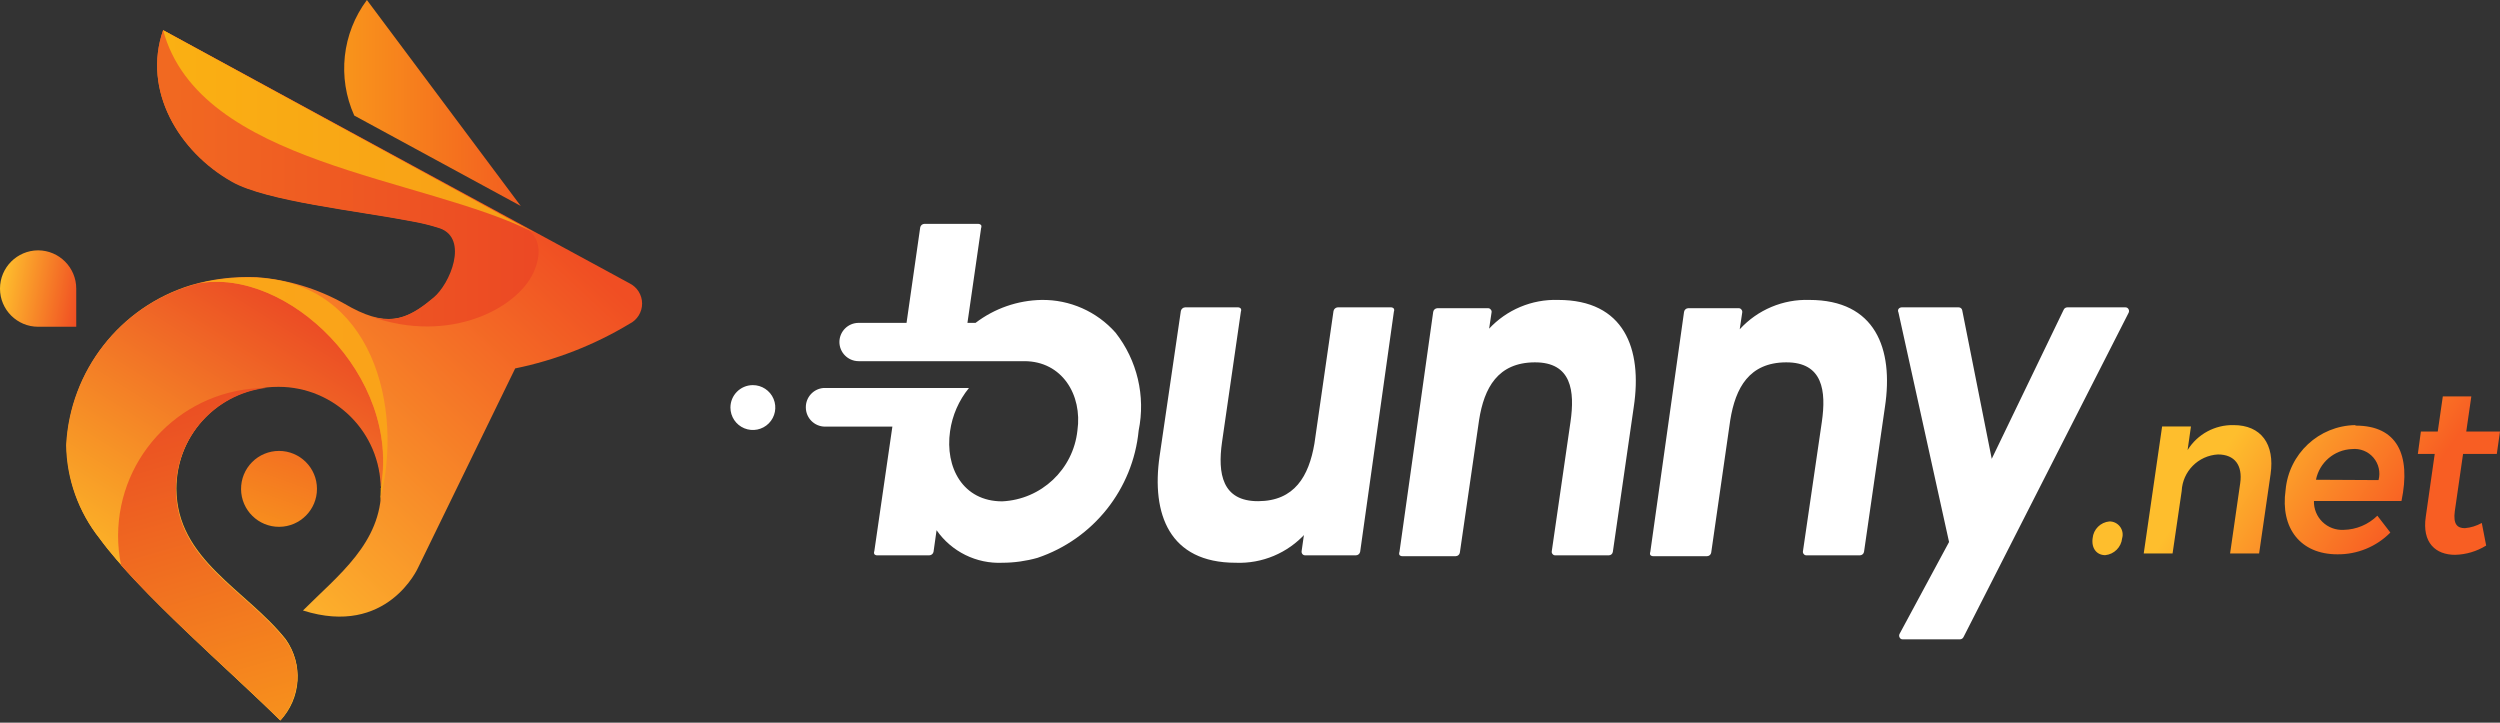 <?xml version="1.0" encoding="UTF-8"?>
<svg width="512px" height="148px" viewBox="0 0 512 148" version="1.1" xmlns="http://www.w3.org/2000/svg" preserveAspectRatio="xMidYMid">
    <rect x="0" y="0" width="512" height="148" fill="#333333" stroke="none"/>
    <title>bunny.net</title>
    <defs>
        <linearGradient x1="29.435%" y1="45.318%" x2="80.631%" y2="58.76%" id="bunnyLinearGradient-1">
            <stop stop-color="#FEBE2D" offset="0%"></stop>
            <stop stop-color="#F85E23" offset="100%"></stop>
        </linearGradient>
        <linearGradient x1="-33.94%" y1="50.041%" x2="153.691%" y2="50.041%" id="bunnyLinearGradient-2">
            <stop stop-color="#FBAA19" offset="0%"></stop>
            <stop stop-color="#EF3E23" offset="100%"></stop>
        </linearGradient>
        <linearGradient x1="32.891%" y1="96.667%" x2="67.113%" y2="3.111%" id="bunnyLinearGradient-3">
            <stop stop-color="#F78D1E" offset="0%"></stop>
            <stop stop-color="#F37121" offset="100%"></stop>
        </linearGradient>
        <linearGradient x1="14.403%" y1="75.177%" x2="63.227%" y2="12.448%" id="bunnyLinearGradient-4">
            <stop stop-color="#FEBE2D" offset="0%"></stop>
            <stop stop-color="#F04E23" offset="100%"></stop>
        </linearGradient>
        <linearGradient x1="69.88%" y1="3.214%" x2="33.101%" y2="81.581%" id="bunnyLinearGradient-5">
            <stop stop-color="#EA4425" offset="0%"></stop>
            <stop stop-color="#FDBB27" offset="100%"></stop>
        </linearGradient>
        <linearGradient x1="-40.127%" y1="49.989%" x2="144.708%" y2="49.989%" id="bunnyLinearGradient-6">
            <stop stop-color="#F47920" offset="0%"></stop>
            <stop stop-color="#E93825" offset="100%"></stop>
        </linearGradient>
        <linearGradient x1="-143.227%" y1="49.917%" x2="243.364%" y2="49.917%" id="bunnyLinearGradient-7">
            <stop stop-color="#FDCA0B" offset="0%"></stop>
            <stop stop-color="#F5841F" offset="100%"></stop>
        </linearGradient>
        <linearGradient x1="39.677%" y1="-25.013%" x2="63.887%" y2="131.608%" id="bunnyLinearGradient-8">
            <stop stop-color="#E73C25" offset="0%"></stop>
            <stop stop-color="#FAA21B" offset="100%"></stop>
        </linearGradient>
        <linearGradient x1="-562.994%" y1="49.998%" x2="562.905%" y2="49.998%" id="bunnyLinearGradient-9">
            <stop stop-color="#FDBA12" offset="0%"></stop>
            <stop stop-color="#F7921E" offset="100%"></stop>
        </linearGradient>
        <linearGradient x1="1.983%" y1="41.501%" x2="106.167%" y2="60.044%" id="bunnyLinearGradient-10">
            <stop stop-color="#FEBE2D" offset="0%"></stop>
            <stop stop-color="#F04E23" offset="100%"></stop>
        </linearGradient>
    </defs>
    <g>
        <path d="M432.022,106.788 C430.184,106.948 428.727,108.405 428.567,110.242 C428.29,112.281 429.396,113.697 431.158,113.697 C432.983,113.51 434.426,112.067 434.613,110.242 C434.854,109.421 434.691,108.533 434.173,107.851 C433.655,107.17 432.843,106.775 431.987,106.788 L432.022,106.788 Z M457.449,87.061 C453.622,86.975 450.034,88.92 448.017,92.174 L448.708,87.337 L442.801,87.337 L439.035,113.352 L444.943,113.352 L446.808,100.569 C446.997,96.536 450.204,93.298 454.236,93.072 C457.691,93.072 459.314,95.318 458.796,98.945 L456.723,113.352 L462.666,113.352 L465.015,97.114 C465.913,90.93 463.046,87.061 457.449,87.061 L457.449,87.061 Z M482.358,87.061 C474.899,87.191 468.743,92.931 468.09,100.362 C466.984,108.17 471.13,113.524 478.696,113.524 C482.766,113.569 486.681,111.961 489.544,109.068 L486.884,105.613 C485.037,107.429 482.564,108.467 479.974,108.515 C478.366,108.602 476.796,108.014 475.641,106.892 C474.486,105.77 473.853,104.217 473.894,102.607 L491.824,102.607 C493.793,93.141 490.96,87.164 482.427,87.164 L482.358,87.061 Z M474.308,98.254 C475.024,94.702 478.08,92.103 481.701,91.967 C483.361,91.797 484.998,92.453 486.081,93.722 C487.163,94.991 487.554,96.711 487.126,98.323 L474.308,98.254 Z M508.269,107.099 C507.206,107.696 506.029,108.061 504.814,108.17 C503.225,108.17 502.396,107.34 502.741,104.715 L504.434,92.968 L511.344,92.968 L512,88.374 L505.09,88.374 L506.127,81.188 L500.288,81.188 L499.252,88.374 L495.797,88.374 L495.175,92.968 L498.63,92.968 L496.799,105.82 C496.004,111.175 498.837,113.628 502.81,113.628 C505.061,113.572 507.255,112.916 509.167,111.728 L508.269,107.099 Z" fill="url(#bunnyLinearGradient-1)"></path>
        <path d="M154.153,78.873 C156.014,78.859 157.7,79.969 158.422,81.685 C159.145,83.401 158.76,85.383 157.449,86.704 C156.137,88.026 154.158,88.425 152.437,87.716 C150.716,87.007 149.592,85.329 149.592,83.468 C149.592,80.943 151.629,78.892 154.153,78.873 L154.153,78.873 Z M199.791,66.125 C203.678,63.159 208.41,61.513 213.299,61.426 C219.09,61.343 224.628,63.79 228.465,68.128 C232.906,73.79 234.636,81.116 233.198,88.166 C232.032,100.186 223.915,110.399 212.47,114.25 C210.142,114.907 207.736,115.244 205.318,115.252 C199.969,115.498 194.868,112.98 191.81,108.584 L191.188,113.006 C191.107,113.421 190.747,113.723 190.324,113.732 L179.649,113.732 C179.427,113.746 179.21,113.656 179.062,113.49 C178.977,113.291 178.977,113.067 179.062,112.868 L182.758,87.372 L168.939,87.372 C166.791,87.353 165.054,85.616 165.035,83.468 L165.035,83.468 C164.992,81.382 166.583,79.624 168.663,79.46 L198.443,79.46 C196.371,82 195.033,85.059 194.574,88.304 C193.503,95.732 197.199,102.676 205.249,102.676 C213.259,102.297 219.798,96.139 220.657,88.166 L220.657,88.166 C221.694,80.877 217.514,73.967 209.775,73.967 L175.814,73.967 C173.653,73.948 171.91,72.19 171.91,70.029 L171.91,70.029 C171.929,67.88 173.666,66.143 175.814,66.125 L185.66,66.125 L188.459,46.571 C188.54,46.156 188.9,45.853 189.323,45.845 L200.378,45.845 C200.586,45.853 200.783,45.94 200.931,46.087 C201.015,46.286 201.015,46.51 200.931,46.709 L198.132,66.125 L199.791,66.125 Z M267.366,109.24 C263.728,113.269 258.487,115.472 253.063,115.252 C239.452,115.252 235.789,105.267 237.482,93.452 L241.835,63.706 C241.914,63.284 242.271,62.971 242.699,62.946 L253.582,62.946 C253.798,62.951 254.001,63.053 254.134,63.223 C254.217,63.41 254.217,63.623 254.134,63.81 L250.265,90.585 C249.367,96.941 250.265,102.676 257.693,102.642 C265.121,102.607 268.057,97.529 269.197,90.826 L273.101,63.706 C273.18,63.284 273.536,62.971 273.965,62.946 L284.917,62.946 C285.133,62.951 285.336,63.053 285.469,63.223 C285.552,63.41 285.552,63.623 285.469,63.81 L278.56,113.006 C278.479,113.421 278.119,113.723 277.696,113.732 L267.332,113.732 C267.109,113.746 266.893,113.656 266.744,113.49 C266.601,113.316 266.539,113.09 266.572,112.868 L267.09,109.24 L267.366,109.24 Z M304.885,67.403 C308.534,63.434 313.731,61.251 319.119,61.426 C332.627,61.426 336.393,71.376 334.596,83.33 L330.313,113.006 C330.26,113.423 329.904,113.735 329.483,113.732 L318.532,113.732 C318.319,113.746 318.113,113.655 317.979,113.49 C317.822,113.324 317.757,113.091 317.806,112.868 L321.641,86.37 C322.539,80.117 321.883,74.174 314.317,74.209 C306.751,74.243 303.952,79.426 302.916,86.024 L298.978,113.179 C298.911,113.589 298.563,113.893 298.148,113.904 L287.197,113.904 C286.975,113.913 286.761,113.825 286.609,113.663 C286.521,113.465 286.521,113.239 286.609,113.041 L293.519,63.879 C293.586,63.45 293.949,63.131 294.383,63.119 L304.747,63.119 C304.966,63.113 305.173,63.217 305.3,63.395 C305.456,63.547 305.522,63.77 305.473,63.983 L304.954,67.438 L304.885,67.403 Z M356.327,67.403 C359.975,63.434 365.172,61.251 370.561,61.426 C384.069,61.426 387.835,71.376 386.038,83.33 L381.754,113.006 C381.688,113.416 381.34,113.72 380.925,113.732 L369.974,113.732 C369.761,113.746 369.555,113.655 369.421,113.49 C369.264,113.324 369.199,113.091 369.248,112.868 L373.117,86.37 C374.016,80.117 373.359,74.174 365.793,74.209 C358.227,74.243 355.429,79.426 354.358,86.024 L350.454,113.179 C350.388,113.589 350.04,113.893 349.625,113.904 L338.57,113.904 C338.348,113.913 338.133,113.825 337.982,113.663 C337.894,113.465 337.894,113.239 337.982,113.041 L344.892,63.879 C344.956,63.463 345.3,63.147 345.721,63.119 L356.085,63.119 C356.304,63.113 356.511,63.217 356.638,63.395 C356.779,63.556 356.843,63.771 356.811,63.983 L356.293,67.438 L356.327,67.403 Z M399.167,111.002 L388.802,63.983 C388.685,63.767 388.685,63.507 388.802,63.292 C388.954,63.08 389.198,62.952 389.459,62.946 L401.136,62.946 C401.488,62.94 401.794,63.188 401.861,63.534 L407.907,93.97 L422.625,63.465 C422.75,63.154 423.05,62.95 423.385,62.946 L435.304,62.946 C435.566,62.944 435.807,63.092 435.926,63.326 C436.061,63.561 436.061,63.851 435.926,64.086 L402.138,130.453 C402.002,130.75 401.704,130.939 401.378,130.937 L389.666,130.937 C389.401,130.947 389.155,130.797 389.044,130.557 C388.908,130.321 388.908,130.032 389.044,129.796 L399.167,111.002 Z" fill="#ffffff"></path>
        <g>
            <path d="M72.551,23.665 L106.649,42.183 L75.142,0 C70.049,6.834 69.057,15.891 72.551,23.665 L72.551,23.665 Z" fill="url(#bunnyLinearGradient-2)"></path>
            <path d="M57.142,92.347 C61.426,92.347 64.903,95.813 64.915,100.097 C64.928,104.381 61.472,107.868 57.188,107.893 C52.904,107.918 49.407,104.473 49.369,100.189 C49.351,98.115 50.161,96.12 51.621,94.648 C53.081,93.175 55.069,92.347 57.142,92.347 L57.142,92.347 Z" fill="url(#bunnyLinearGradient-3)"></path>
            <path d="M33.408,6.184 L128.898,58.006 C130.491,58.781 131.503,60.397 131.503,62.169 C131.503,63.941 130.491,65.557 128.898,66.332 C121.676,70.678 113.767,73.762 105.509,75.453 L85.644,116.219 C85.644,116.219 79.357,130.522 62.048,125.029 C69.303,117.774 78.078,111.21 78.078,100.051 C78.078,88.469 68.689,79.08 57.108,79.08 C45.526,79.08 36.137,88.469 36.137,100.051 C36.137,114.63 50.509,120.779 58.49,130.902 C62.084,135.99 61.608,142.903 57.35,147.45 C47.434,137.639 28.26,121.09 20.383,110.242 C16.077,104.773 13.707,98.029 13.646,91.068 C14.421,75.894 24.614,62.83 39.143,58.386 C43.493,57.119 48.021,56.57 52.547,56.762 C58.859,57.24 64.99,59.092 70.512,62.186 C78.977,67.161 83.088,65.848 88.926,60.943 C92.381,58.11 96.147,48.885 90.308,46.743 C88.399,46.121 86.448,45.636 84.47,45.292 C73.622,43.185 54.655,41.181 47.676,37.208 C36.586,31.093 29.124,18.483 33.408,6.184 Z" fill="url(#bunnyLinearGradient-4)"></path>
            <path d="M77.906,100.154 C82.328,76.904 58.731,54.724 40.628,58.04 L41.838,57.764 C40.87,57.971 39.937,58.213 39.039,58.49 C24.51,62.933 14.318,75.998 13.543,91.172 C13.653,98.153 16.084,104.899 20.452,110.346 C28.329,121.194 47.503,137.743 57.419,147.554 C61.677,143.007 62.153,136.094 58.559,131.006 C50.405,120.918 36.033,114.734 36.033,100.189 C36.033,88.607 45.422,79.218 57.004,79.218 C68.586,79.218 77.975,88.607 77.975,100.189 L77.906,100.154 Z" fill="url(#bunnyLinearGradient-5)"></path>
            <path d="M33.408,6.184 L105.958,45.707 L105.958,45.707 L108.031,46.847 C109.759,48.194 111.486,50.889 109.24,55.864 C105.786,63.292 91.967,70.478 76.04,64.846 C81.015,66.297 84.401,64.639 88.754,60.977 C92.208,58.144 95.974,48.92 90.135,46.778 C88.227,46.155 86.275,45.67 84.297,45.327 C73.449,43.219 54.482,41.216 47.503,37.243 C36.586,31.093 29.124,18.483 33.408,6.184 Z" fill="url(#bunnyLinearGradient-6)"></path>
            <path d="M33.408,6.184 C40.905,33.822 86.543,36.103 109.413,47.642 L33.408,6.184 Z" fill="url(#bunnyLinearGradient-7)"></path>
            <path d="M58.386,131.006 C50.405,120.918 36.033,114.734 36.033,100.189 C36.074,89.64 43.945,80.764 54.413,79.46 C37.741,79.517 24.24,93.018 24.183,109.69 C24.18,111.732 24.388,113.77 24.805,115.77 C31.404,123.232 40.939,132.042 48.989,139.504 C52.133,142.441 55.035,145.205 57.419,147.554 C59.402,145.256 60.611,142.391 60.873,139.366 L60.873,139.366 C61.062,136.373 60.181,133.409 58.386,131.006 L58.386,131.006 Z" fill="url(#bunnyLinearGradient-8)"></path>
            <path d="M77.802,102.642 C77.911,101.817 77.969,100.986 77.975,100.154 C82.328,76.904 58.731,54.724 40.628,58.04 C44.494,57.106 48.47,56.711 52.444,56.866 C76.178,57.833 82.811,83.191 77.802,102.642 Z" fill="url(#bunnyLinearGradient-9)"></path>
            <path d="M7.808,51.269 L7.808,51.269 C12.126,51.288 15.616,54.794 15.616,59.111 L15.616,66.919 L7.808,66.919 C3.496,66.919 0,63.424 0,59.111 L0,59.111 C0,54.794 3.49,51.288 7.808,51.269 L7.808,51.269 Z" fill="url(#bunnyLinearGradient-10)"></path>
        </g>
    </g>
</svg>
